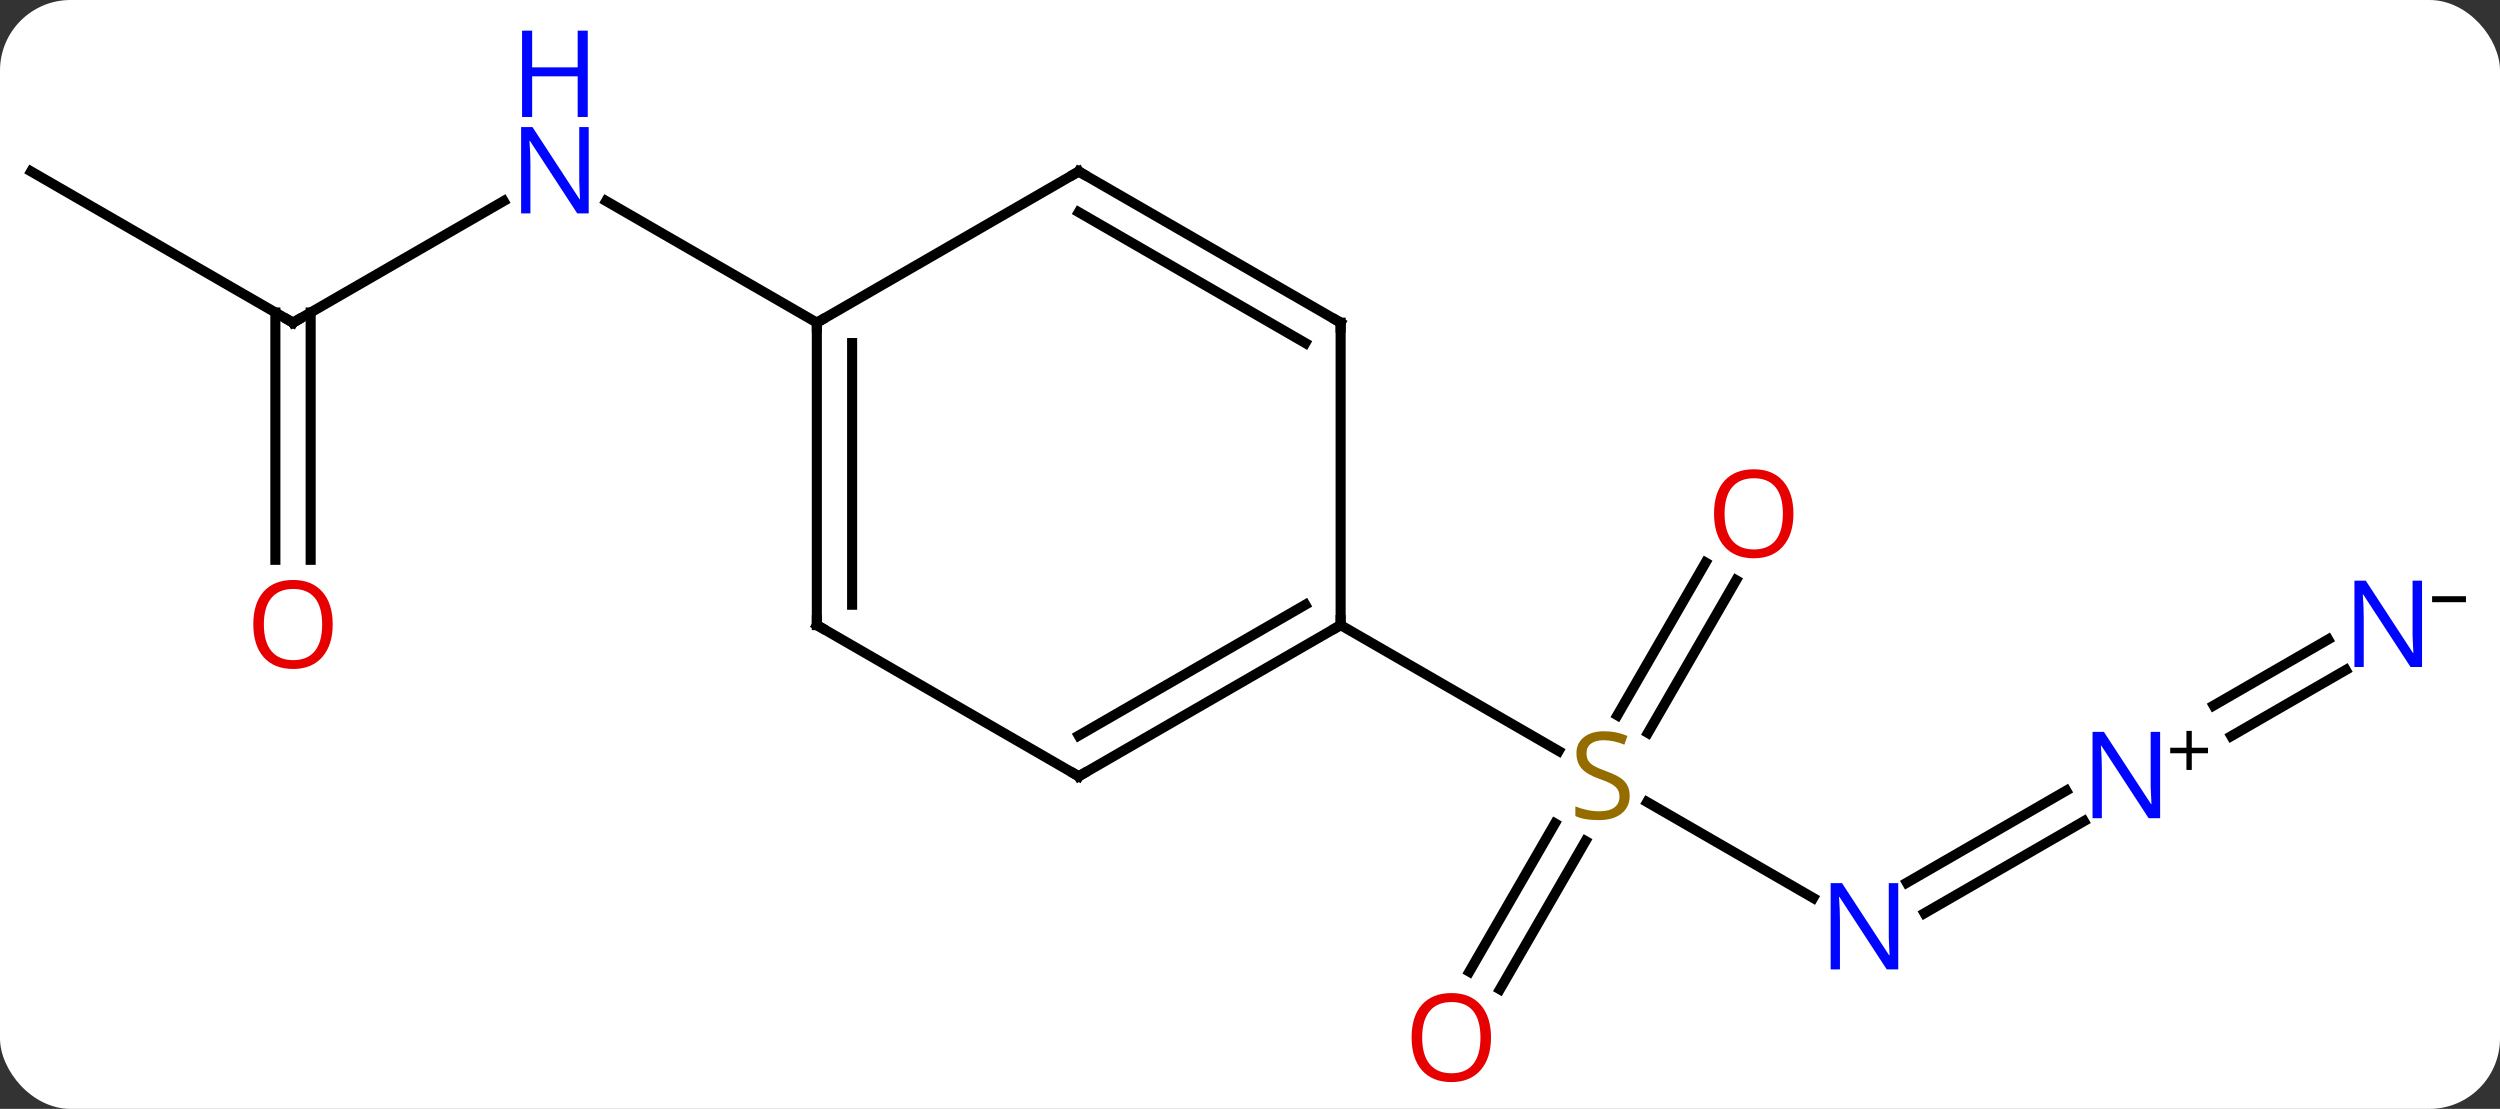 <svg width="248" viewBox="0 0 248 110" style="fill-opacity:1; color-rendering:auto; color-interpolation:auto; text-rendering:auto; stroke:black; stroke-linecap:square; stroke-miterlimit:10; shape-rendering:auto; stroke-opacity:1; fill:black; stroke-dasharray:none; font-weight:normal; stroke-width:1; font-family:'Open Sans'; font-style:normal; stroke-linejoin:miter; font-size:12; stroke-dashoffset:0; image-rendering:auto;" height="110" class="cas-substance-image" xmlns:xlink="http://www.w3.org/1999/xlink" xmlns="http://www.w3.org/2000/svg"><rect x="0" y="0" width="248" height="110" fill="#333333" stroke="none"/><svg class="cas-substance-single-component"><rect y="0" x="0" width="248" stroke="none" ry="7" rx="7" height="110" fill="white" class="cas-substance-group"/><svg y="0" x="0" width="248" viewBox="0 0 248 110" style="fill:black;" height="110" class="cas-substance-single-component-image"><svg><g><g transform="translate(120,60)" style="text-rendering:geometricPrecision; color-rendering:optimizeQuality; color-interpolation:linearRGB; stroke-linecap:butt; image-rendering:optimizeQuality;"><line y2="29.075" y1="19.566" x2="59.869" x1="43.397" style="fill:none;"/><line y2="-2.447" y1="12.708" x2="52.225" x1="43.474" style="fill:none;"/><line y2="-4.197" y1="10.958" x2="49.194" x1="40.443" style="fill:none;"/><line y2="36.393" y1="21.679" x2="25.758" x1="34.254" style="fill:none;"/><line y2="38.143" y1="23.429" x2="28.789" x1="37.285" style="fill:none;"/><line y2="2.01" y1="14.499" x2="12.99" x1="34.621" style="fill:none;"/><line y2="21.461" y1="30.59" x2="86.724" x1="70.912" style="fill:none;"/><line y2="18.43" y1="27.559" x2="84.974" x1="69.162" style="fill:none;"/><line y2="6.461" y1="13.019" x2="112.704" x1="101.345" style="fill:none;"/><line y2="3.43" y1="9.988" x2="110.954" x1="99.595" style="fill:none;"/><line y2="-27.99" y1="-40.055" x2="-90.933" x1="-70.037" style="fill:none;"/><line y2="-27.99" y1="-40.055" x2="-38.97" x1="-59.869" style="fill:none;"/><line y2="-42.99" y1="-27.99" x2="-116.913" x1="-90.933" style="fill:none;"/><line y2="-4.467" y1="-29" x2="-92.683" x1="-92.683" style="fill:none;"/><line y2="-4.467" y1="-29" x2="-89.183" x1="-89.183" style="fill:none;"/><line y2="17.01" y1="2.01" x2="-12.99" x1="12.99" style="fill:none;"/><line y2="12.969" y1="-0.011" x2="-12.99" x1="9.49" style="fill:none;"/><line y2="-27.99" y1="2.01" x2="12.99" x1="12.99" style="fill:none;"/><line y2="2.01" y1="17.01" x2="-38.97" x1="-12.99" style="fill:none;"/><line y2="-42.99" y1="-27.99" x2="-12.99" x1="12.99" style="fill:none;"/><line y2="-38.949" y1="-25.969" x2="-12.99" x1="9.49" style="fill:none;"/><line y2="-27.99" y1="2.01" x2="-38.97" x1="-38.97" style="fill:none;"/><line y2="-25.969" y1="-0.011" x2="-35.47" x1="-35.47" style="fill:none;"/><line y2="-27.99" y1="-42.99" x2="-38.97" x1="-12.99" style="fill:none;"/></g><g transform="translate(120,60)" style="fill:rgb(148,108,0); text-rendering:geometricPrecision; color-rendering:optimizeQuality; image-rendering:optimizeQuality; font-family:'Open Sans'; stroke:rgb(148,108,0); color-interpolation:linearRGB;"><path style="stroke:none;" d="M41.665 18.948 Q41.665 20.073 40.845 20.713 Q40.025 21.354 38.618 21.354 Q37.087 21.354 36.275 20.948 L36.275 19.994 Q36.806 20.213 37.423 20.346 Q38.04 20.479 38.65 20.479 Q39.65 20.479 40.15 20.096 Q40.65 19.713 40.65 19.041 Q40.65 18.604 40.47 18.315 Q40.29 18.026 39.876 17.783 Q39.462 17.541 38.603 17.244 Q37.415 16.823 36.9 16.237 Q36.384 15.651 36.384 14.697 Q36.384 13.713 37.126 13.127 Q37.868 12.541 39.103 12.541 Q40.368 12.541 41.447 13.01 L41.134 13.869 Q40.072 13.432 39.072 13.432 Q38.275 13.432 37.829 13.768 Q37.384 14.104 37.384 14.713 Q37.384 15.151 37.548 15.44 Q37.712 15.729 38.103 15.963 Q38.493 16.198 39.306 16.494 Q40.65 16.963 41.157 17.518 Q41.665 18.073 41.665 18.948 Z"/><path style="fill:rgb(0,5,255); stroke:none;" d="M68.305 36.166 L67.164 36.166 L62.476 28.979 L62.43 28.979 Q62.523 30.244 62.523 31.291 L62.523 36.166 L61.601 36.166 L61.601 27.604 L62.726 27.604 L67.398 34.76 L67.445 34.76 Q67.445 34.604 67.398 33.744 Q67.351 32.885 67.367 32.51 L67.367 27.604 L68.305 27.604 L68.305 36.166 Z"/><path style="fill:rgb(230,0,0); stroke:none;" d="M57.907 -9.04 Q57.907 -6.978 56.868 -5.798 Q55.829 -4.618 53.986 -4.618 Q52.095 -4.618 51.064 -5.782 Q50.032 -6.947 50.032 -9.056 Q50.032 -11.15 51.064 -12.298 Q52.095 -13.447 53.986 -13.447 Q55.845 -13.447 56.876 -12.275 Q57.907 -11.103 57.907 -9.04 ZM51.079 -9.04 Q51.079 -7.306 51.822 -6.4 Q52.564 -5.493 53.986 -5.493 Q55.407 -5.493 56.134 -6.392 Q56.861 -7.29 56.861 -9.04 Q56.861 -10.775 56.134 -11.665 Q55.407 -12.556 53.986 -12.556 Q52.564 -12.556 51.822 -11.658 Q51.079 -10.759 51.079 -9.04 Z"/><path style="fill:rgb(230,0,0); stroke:none;" d="M27.907 42.92 Q27.907 44.982 26.868 46.162 Q25.829 47.342 23.986 47.342 Q22.095 47.342 21.064 46.178 Q20.032 45.013 20.032 42.904 Q20.032 40.81 21.064 39.662 Q22.095 38.513 23.986 38.513 Q25.845 38.513 26.876 39.685 Q27.907 40.857 27.907 42.92 ZM21.079 42.92 Q21.079 44.654 21.822 45.56 Q22.564 46.467 23.986 46.467 Q25.407 46.467 26.134 45.568 Q26.861 44.67 26.861 42.92 Q26.861 41.185 26.134 40.295 Q25.407 39.404 23.986 39.404 Q22.564 39.404 21.822 40.303 Q21.079 41.201 21.079 42.92 Z"/><path style="fill:rgb(0,5,255); stroke:none;" d="M94.285 21.166 L93.144 21.166 L88.456 13.979 L88.41 13.979 Q88.503 15.244 88.503 16.291 L88.503 21.166 L87.581 21.166 L87.581 12.604 L88.706 12.604 L93.378 19.76 L93.425 19.76 Q93.425 19.604 93.378 18.744 Q93.331 17.885 93.347 17.51 L93.347 12.604 L94.285 12.604 L94.285 21.166 Z"/><path style="fill:black; stroke:none;" d="M97.425 14.176 L99.035 14.176 L99.035 14.723 L97.425 14.723 L97.425 16.379 L96.894 16.379 L96.894 14.723 L95.285 14.723 L95.285 14.176 L96.894 14.176 L96.894 12.504 L97.425 12.504 L97.425 14.176 Z"/><path style="fill:rgb(0,5,255); stroke:none;" d="M120.265 6.166 L119.124 6.166 L114.436 -1.021 L114.39 -1.021 Q114.483 0.244 114.483 1.291 L114.483 6.166 L113.561 6.166 L113.561 -2.396 L114.686 -2.396 L119.358 4.76 L119.405 4.76 Q119.405 4.604 119.358 3.744 Q119.311 2.885 119.327 2.51 L119.327 -2.396 L120.265 -2.396 L120.265 6.166 Z"/><path style="fill:black; stroke:none;" d="M121.265 -0.262 L121.265 -0.856 L124.624 -0.856 L124.624 -0.262 L121.265 -0.262 Z"/><path style="fill:rgb(0,5,255); stroke:none;" d="M-61.601 -38.834 L-62.742 -38.834 L-67.43 -46.021 L-67.476 -46.021 Q-67.383 -44.756 -67.383 -43.709 L-67.383 -38.834 L-68.305 -38.834 L-68.305 -47.396 L-67.18 -47.396 L-62.508 -40.24 L-62.461 -40.24 Q-62.461 -40.396 -62.508 -41.256 Q-62.555 -42.115 -62.539 -42.49 L-62.539 -47.396 L-61.601 -47.396 L-61.601 -38.834 Z"/><path style="fill:rgb(0,5,255); stroke:none;" d="M-61.695 -48.396 L-62.695 -48.396 L-62.695 -52.428 L-67.211 -52.428 L-67.211 -48.396 L-68.211 -48.396 L-68.211 -56.959 L-67.211 -56.959 L-67.211 -53.318 L-62.695 -53.318 L-62.695 -56.959 L-61.695 -56.959 L-61.695 -48.396 Z"/></g><g transform="translate(120,60)" style="stroke-linecap:butt; text-rendering:geometricPrecision; color-rendering:optimizeQuality; image-rendering:optimizeQuality; font-family:'Open Sans'; color-interpolation:linearRGB; stroke-miterlimit:5;"><path style="fill:none;" d="M-90.5 -28.24 L-90.933 -27.99 L-91.366 -28.24"/><path style="fill:rgb(230,0,0); stroke:none;" d="M-86.996 1.94 Q-86.996 4.002 -88.035 5.182 Q-89.074 6.362 -90.917 6.362 Q-92.808 6.362 -93.839 5.197 Q-94.871 4.033 -94.871 1.924 Q-94.871 -0.17 -93.839 -1.318 Q-92.808 -2.467 -90.917 -2.467 Q-89.058 -2.467 -88.027 -1.295 Q-86.996 -0.123 -86.996 1.94 ZM-93.824 1.94 Q-93.824 3.674 -93.081 4.58 Q-92.339 5.487 -90.917 5.487 Q-89.496 5.487 -88.769 4.588 Q-88.042 3.69 -88.042 1.94 Q-88.042 0.205 -88.769 -0.685 Q-89.496 -1.576 -90.917 -1.576 Q-92.339 -1.576 -93.081 -0.677 Q-93.824 0.221 -93.824 1.94 Z"/><path style="fill:none;" d="M12.557 2.26 L12.99 2.01 L12.99 1.51"/><path style="fill:none;" d="M-12.557 16.76 L-12.99 17.01 L-13.423 16.76"/><path style="fill:none;" d="M12.99 -27.49 L12.99 -27.99 L12.557 -28.24"/><path style="fill:none;" d="M-38.537 2.26 L-38.97 2.01 L-38.97 1.51"/><path style="fill:none;" d="M-12.557 -42.74 L-12.99 -42.99 L-13.423 -42.74"/><path style="fill:none;" d="M-38.97 -27.49 L-38.97 -27.99 L-38.537 -28.24"/></g></g></svg></svg></svg></svg>